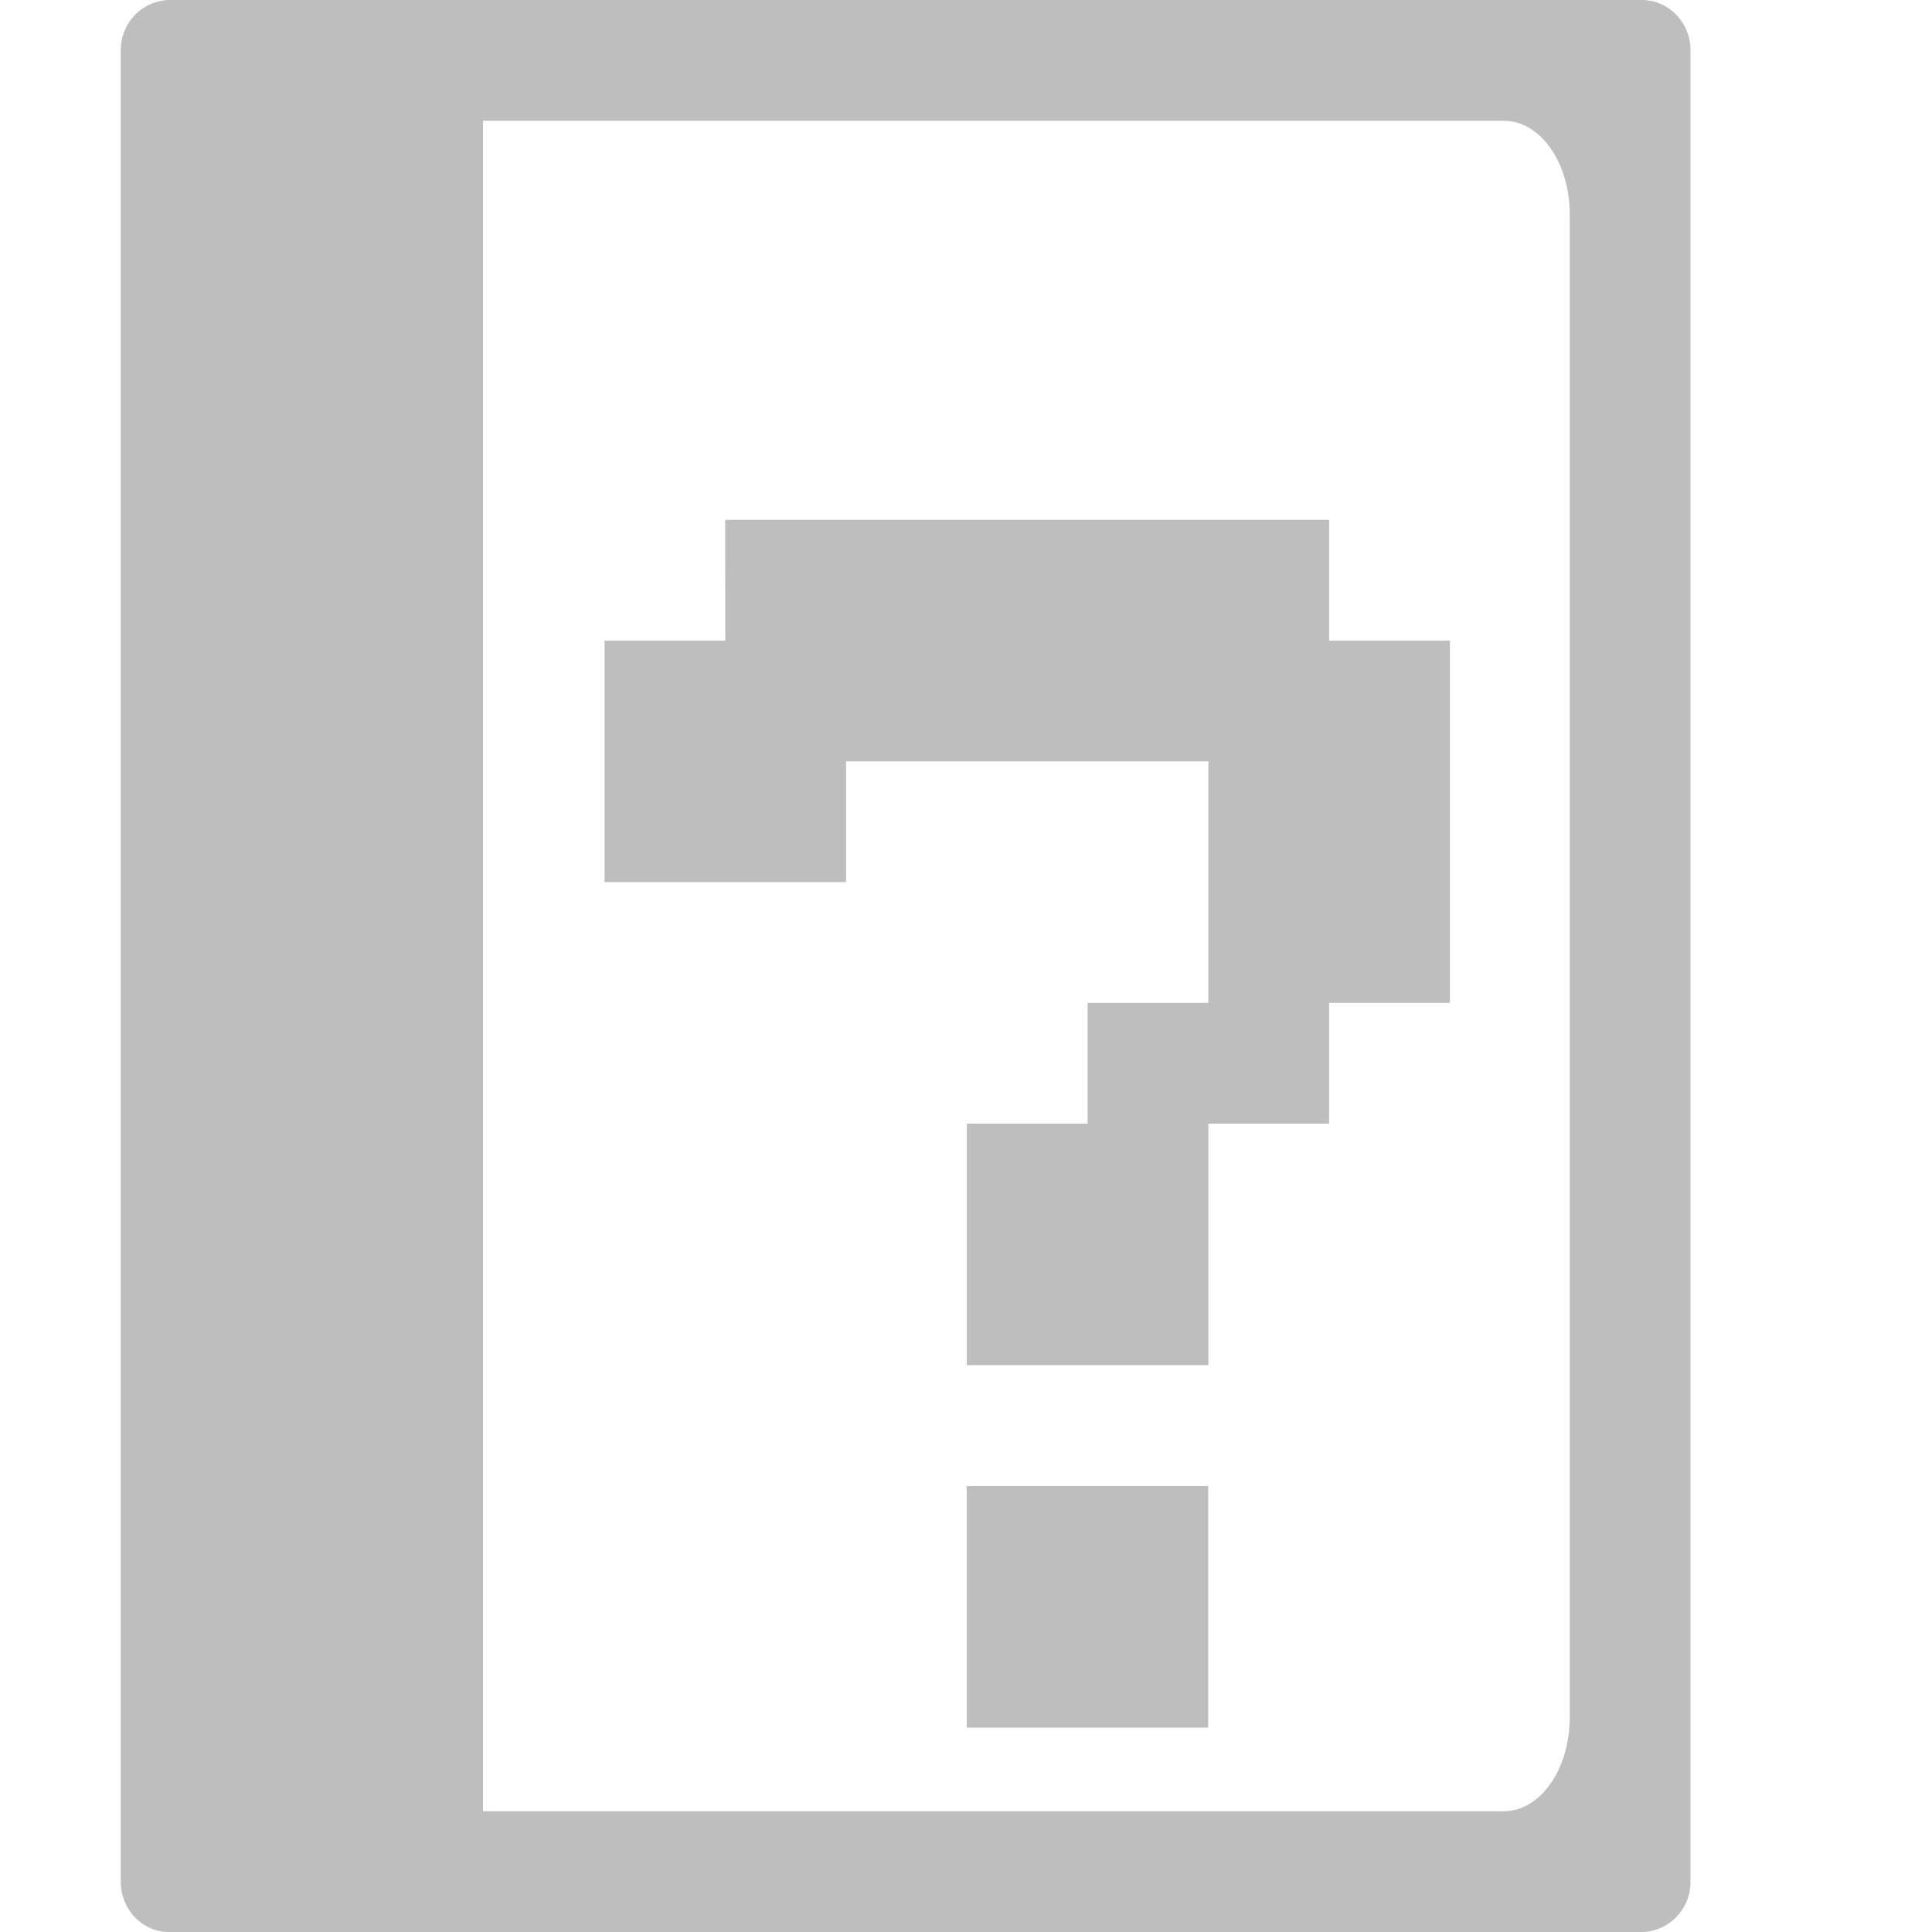<svg height="16" width="16" xmlns="http://www.w3.org/2000/svg"><g fill="#bebebe"><path d="m1.41 0c-.228 0-.41.186-.41.416v8.584 6.584c0 .23.183.422.41.416h3.59 8.59c.228 0 .41-.186.41-.416v-14.938-.23c0-.23-.182-.419-.41-.416h-5.59zm2.59 1h8.453c.304 0 .547.346.547.777v1.223 11.221c0 .431-.243.779-.547.779h-8.453z"/><path d="m18.074 1025.154h4.376v.875h.875v2.625h-.875v.875h-.875v1.75h-1.75v-1.75h.875v-.875h.875v-1.75h-2.625v.875h-1.75v-1.75h.875zm1.75 7.001h1.75v1.75h-1.75z" transform="matrix(1.143 0 0 1.143 -14.653 -1167.446)"/></g></svg>